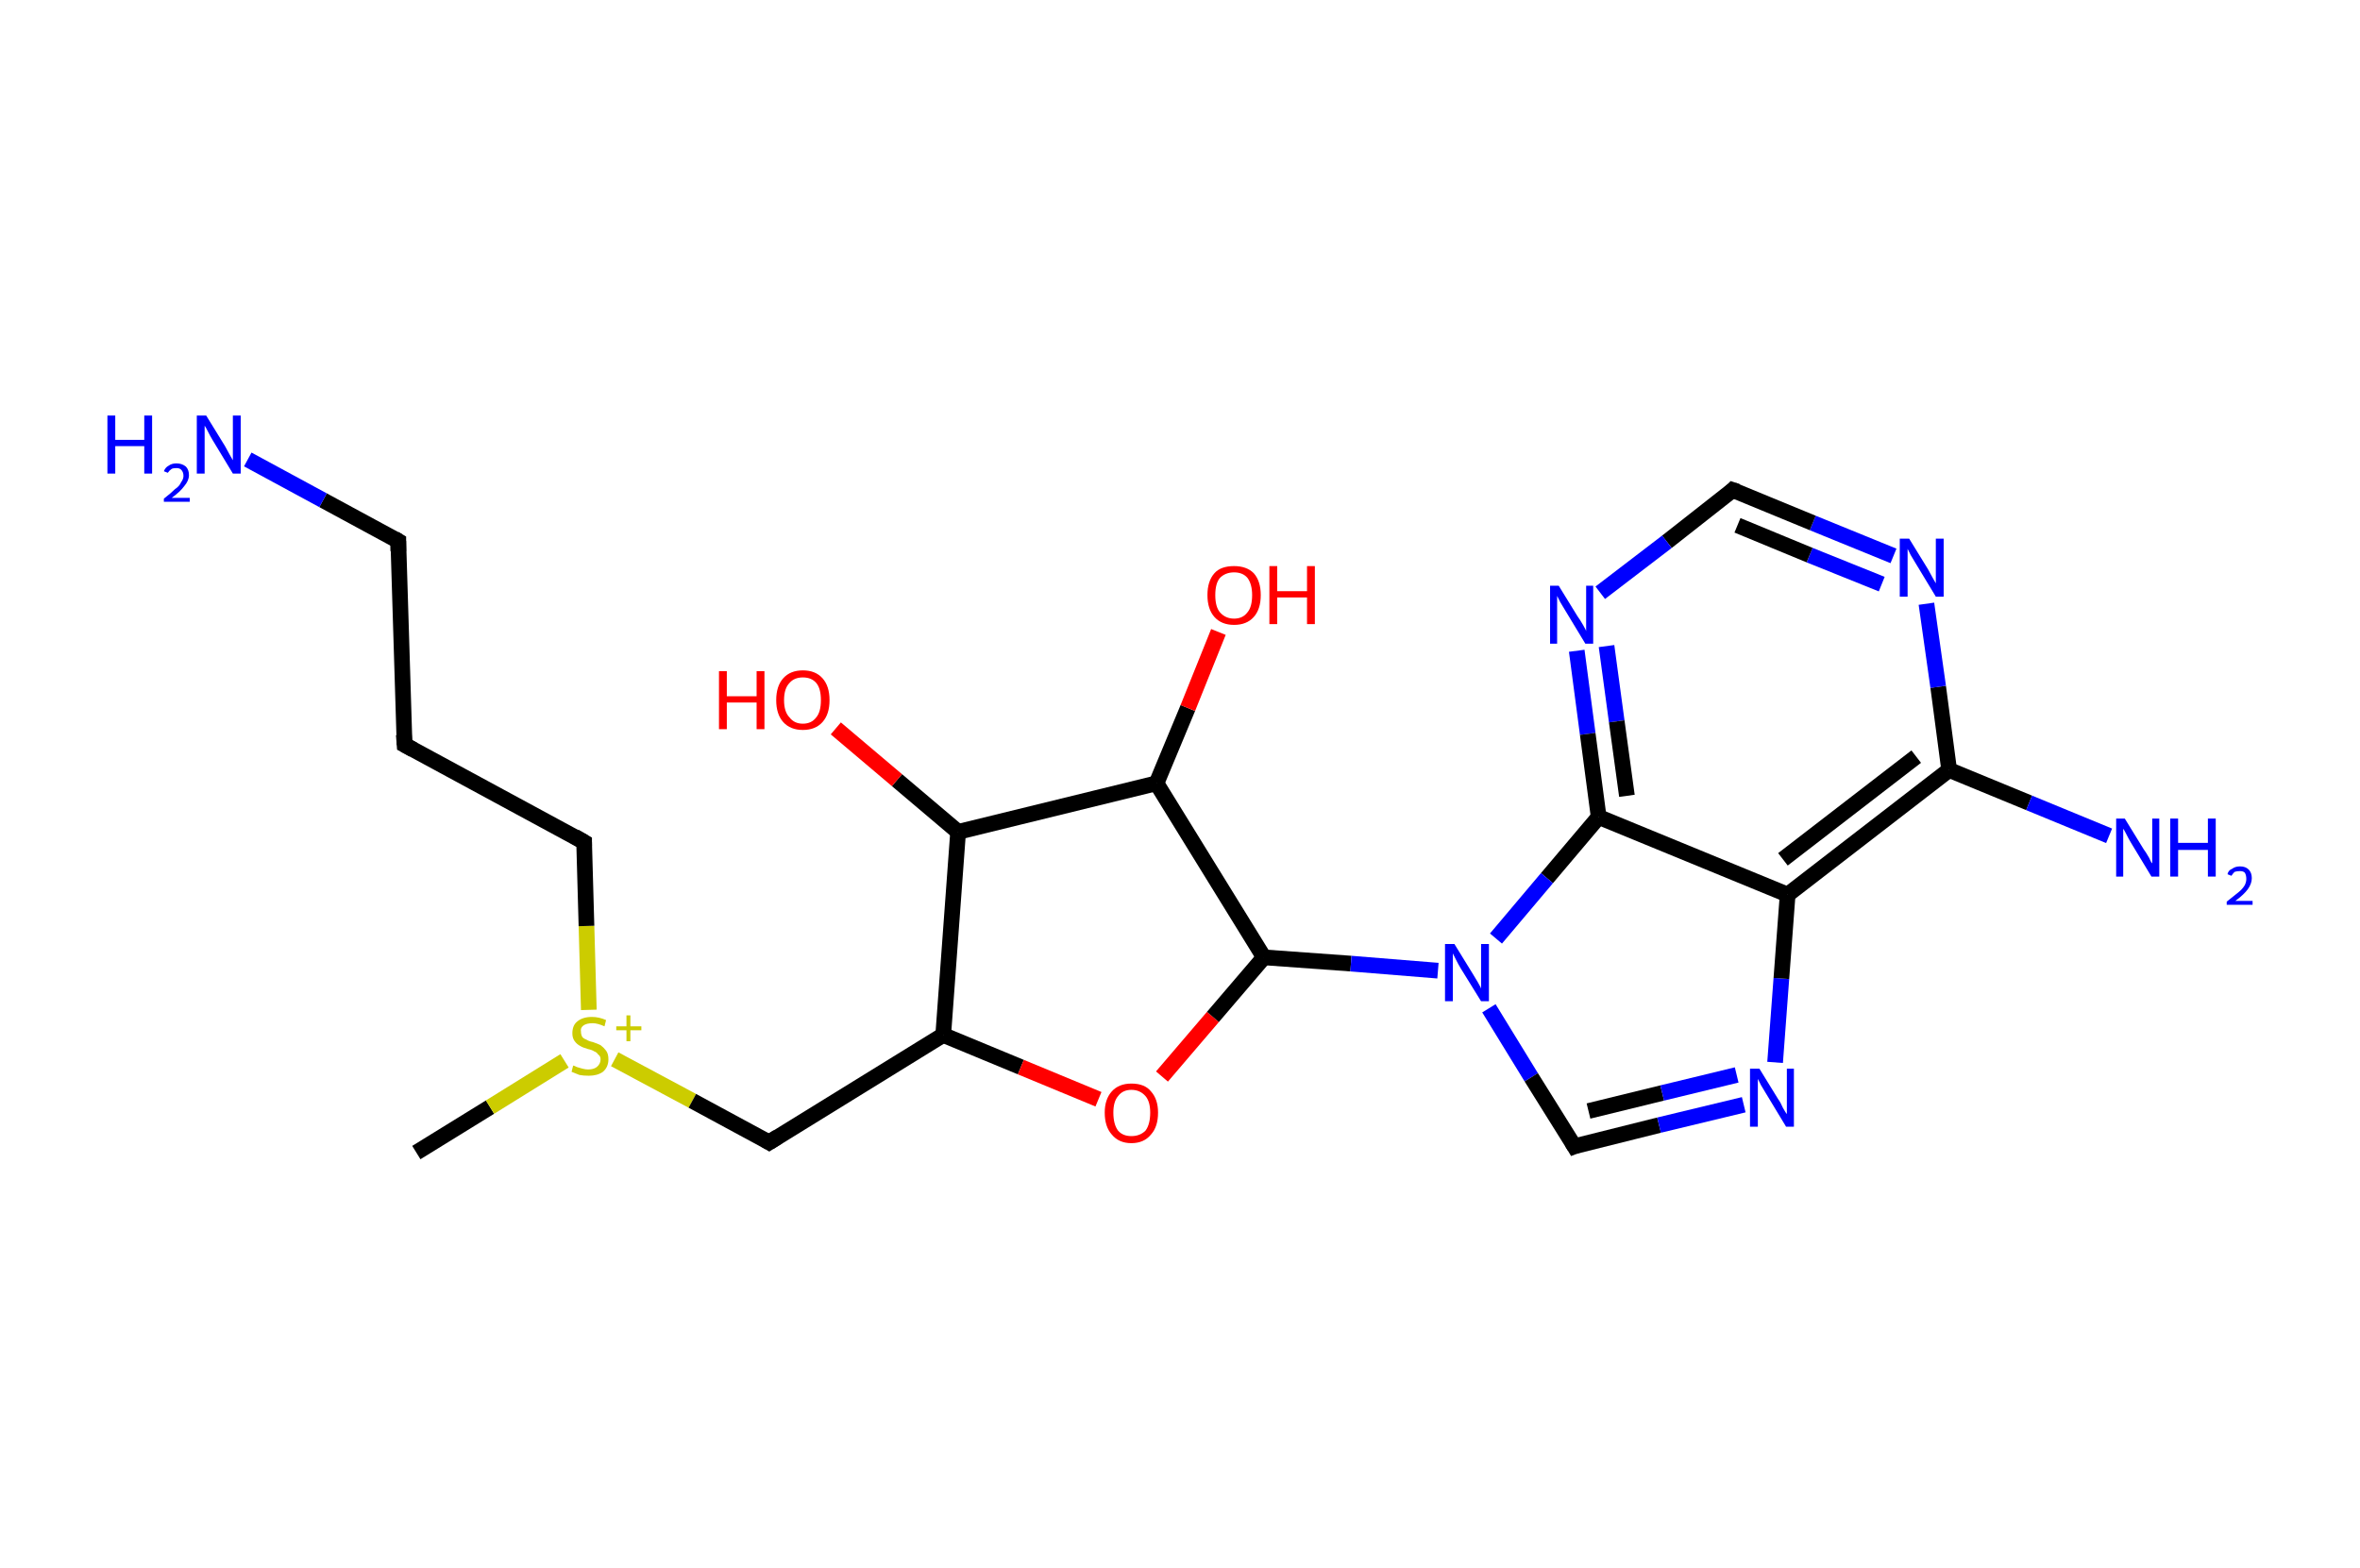 <?xml version='1.0' encoding='ASCII' standalone='yes'?>
<svg xmlns="http://www.w3.org/2000/svg" xmlns:rdkit="http://www.rdkit.org/xml" xmlns:xlink="http://www.w3.org/1999/xlink" version="1.1" baseProfile="full" xml:space="preserve" width="301px" height="200px" viewBox="0 0 301 200">
<!-- END OF HEADER -->
<rect style="opacity:1.0;fill:#FFFFFF;stroke:none" width="301.0" height="200.0" x="0.0" y="0.0"> </rect>
<path class="bond-0 atom-0 atom-1" d="M 53.1,147.0 L 62.5,141.2" style="fill:none;fill-rule:evenodd;stroke:#000000;stroke-width:2.0px;stroke-linecap:butt;stroke-linejoin:miter;stroke-opacity:1"/>
<path class="bond-0 atom-0 atom-1" d="M 62.5,141.2 L 72.0,135.3" style="fill:none;fill-rule:evenodd;stroke:#CCCC00;stroke-width:2.0px;stroke-linecap:butt;stroke-linejoin:miter;stroke-opacity:1"/>
<path class="bond-1 atom-1 atom-2" d="M 75.1,128.8 L 74.8,118.1" style="fill:none;fill-rule:evenodd;stroke:#CCCC00;stroke-width:2.0px;stroke-linecap:butt;stroke-linejoin:miter;stroke-opacity:1"/>
<path class="bond-1 atom-1 atom-2" d="M 74.8,118.1 L 74.5,107.4" style="fill:none;fill-rule:evenodd;stroke:#000000;stroke-width:2.0px;stroke-linecap:butt;stroke-linejoin:miter;stroke-opacity:1"/>
<path class="bond-2 atom-2 atom-3" d="M 74.5,107.4 L 51.6,95.0" style="fill:none;fill-rule:evenodd;stroke:#000000;stroke-width:2.0px;stroke-linecap:butt;stroke-linejoin:miter;stroke-opacity:1"/>
<path class="bond-3 atom-3 atom-4" d="M 51.6,95.0 L 50.8,69.0" style="fill:none;fill-rule:evenodd;stroke:#000000;stroke-width:2.0px;stroke-linecap:butt;stroke-linejoin:miter;stroke-opacity:1"/>
<path class="bond-4 atom-4 atom-5" d="M 50.8,69.0 L 41.2,63.8" style="fill:none;fill-rule:evenodd;stroke:#000000;stroke-width:2.0px;stroke-linecap:butt;stroke-linejoin:miter;stroke-opacity:1"/>
<path class="bond-4 atom-4 atom-5" d="M 41.2,63.8 L 31.6,58.6" style="fill:none;fill-rule:evenodd;stroke:#0000FF;stroke-width:2.0px;stroke-linecap:butt;stroke-linejoin:miter;stroke-opacity:1"/>
<path class="bond-5 atom-1 atom-6" d="M 78.4,135.1 L 88.3,140.4" style="fill:none;fill-rule:evenodd;stroke:#CCCC00;stroke-width:2.0px;stroke-linecap:butt;stroke-linejoin:miter;stroke-opacity:1"/>
<path class="bond-5 atom-1 atom-6" d="M 88.3,140.4 L 98.1,145.7" style="fill:none;fill-rule:evenodd;stroke:#000000;stroke-width:2.0px;stroke-linecap:butt;stroke-linejoin:miter;stroke-opacity:1"/>
<path class="bond-6 atom-6 atom-7" d="M 98.1,145.7 L 120.3,132.0" style="fill:none;fill-rule:evenodd;stroke:#000000;stroke-width:2.0px;stroke-linecap:butt;stroke-linejoin:miter;stroke-opacity:1"/>
<path class="bond-7 atom-7 atom-8" d="M 120.3,132.0 L 130.2,136.1" style="fill:none;fill-rule:evenodd;stroke:#000000;stroke-width:2.0px;stroke-linecap:butt;stroke-linejoin:miter;stroke-opacity:1"/>
<path class="bond-7 atom-7 atom-8" d="M 130.2,136.1 L 140.1,140.2" style="fill:none;fill-rule:evenodd;stroke:#FF0000;stroke-width:2.0px;stroke-linecap:butt;stroke-linejoin:miter;stroke-opacity:1"/>
<path class="bond-8 atom-8 atom-9" d="M 148.2,137.3 L 154.7,129.7" style="fill:none;fill-rule:evenodd;stroke:#FF0000;stroke-width:2.0px;stroke-linecap:butt;stroke-linejoin:miter;stroke-opacity:1"/>
<path class="bond-8 atom-8 atom-9" d="M 154.7,129.7 L 161.2,122.1" style="fill:none;fill-rule:evenodd;stroke:#000000;stroke-width:2.0px;stroke-linecap:butt;stroke-linejoin:miter;stroke-opacity:1"/>
<path class="bond-9 atom-9 atom-10" d="M 161.2,122.1 L 172.3,122.9" style="fill:none;fill-rule:evenodd;stroke:#000000;stroke-width:2.0px;stroke-linecap:butt;stroke-linejoin:miter;stroke-opacity:1"/>
<path class="bond-9 atom-9 atom-10" d="M 172.3,122.9 L 183.4,123.8" style="fill:none;fill-rule:evenodd;stroke:#0000FF;stroke-width:2.0px;stroke-linecap:butt;stroke-linejoin:miter;stroke-opacity:1"/>
<path class="bond-10 atom-10 atom-11" d="M 189.9,128.6 L 195.3,137.4" style="fill:none;fill-rule:evenodd;stroke:#0000FF;stroke-width:2.0px;stroke-linecap:butt;stroke-linejoin:miter;stroke-opacity:1"/>
<path class="bond-10 atom-10 atom-11" d="M 195.3,137.4 L 200.8,146.2" style="fill:none;fill-rule:evenodd;stroke:#000000;stroke-width:2.0px;stroke-linecap:butt;stroke-linejoin:miter;stroke-opacity:1"/>
<path class="bond-11 atom-11 atom-12" d="M 200.8,146.2 L 211.6,143.5" style="fill:none;fill-rule:evenodd;stroke:#000000;stroke-width:2.0px;stroke-linecap:butt;stroke-linejoin:miter;stroke-opacity:1"/>
<path class="bond-11 atom-11 atom-12" d="M 211.6,143.5 L 222.4,140.9" style="fill:none;fill-rule:evenodd;stroke:#0000FF;stroke-width:2.0px;stroke-linecap:butt;stroke-linejoin:miter;stroke-opacity:1"/>
<path class="bond-11 atom-11 atom-12" d="M 202.6,141.7 L 212.0,139.4" style="fill:none;fill-rule:evenodd;stroke:#000000;stroke-width:2.0px;stroke-linecap:butt;stroke-linejoin:miter;stroke-opacity:1"/>
<path class="bond-11 atom-11 atom-12" d="M 212.0,139.4 L 221.5,137.1" style="fill:none;fill-rule:evenodd;stroke:#0000FF;stroke-width:2.0px;stroke-linecap:butt;stroke-linejoin:miter;stroke-opacity:1"/>
<path class="bond-12 atom-12 atom-13" d="M 226.4,135.5 L 227.2,124.8" style="fill:none;fill-rule:evenodd;stroke:#0000FF;stroke-width:2.0px;stroke-linecap:butt;stroke-linejoin:miter;stroke-opacity:1"/>
<path class="bond-12 atom-12 atom-13" d="M 227.2,124.8 L 228.0,114.1" style="fill:none;fill-rule:evenodd;stroke:#000000;stroke-width:2.0px;stroke-linecap:butt;stroke-linejoin:miter;stroke-opacity:1"/>
<path class="bond-13 atom-13 atom-14" d="M 228.0,114.1 L 248.6,98.2" style="fill:none;fill-rule:evenodd;stroke:#000000;stroke-width:2.0px;stroke-linecap:butt;stroke-linejoin:miter;stroke-opacity:1"/>
<path class="bond-13 atom-13 atom-14" d="M 227.4,109.6 L 244.4,96.5" style="fill:none;fill-rule:evenodd;stroke:#000000;stroke-width:2.0px;stroke-linecap:butt;stroke-linejoin:miter;stroke-opacity:1"/>
<path class="bond-14 atom-14 atom-15" d="M 248.6,98.2 L 258.8,102.4" style="fill:none;fill-rule:evenodd;stroke:#000000;stroke-width:2.0px;stroke-linecap:butt;stroke-linejoin:miter;stroke-opacity:1"/>
<path class="bond-14 atom-14 atom-15" d="M 258.8,102.4 L 269.0,106.6" style="fill:none;fill-rule:evenodd;stroke:#0000FF;stroke-width:2.0px;stroke-linecap:butt;stroke-linejoin:miter;stroke-opacity:1"/>
<path class="bond-15 atom-14 atom-16" d="M 248.6,98.2 L 247.2,87.6" style="fill:none;fill-rule:evenodd;stroke:#000000;stroke-width:2.0px;stroke-linecap:butt;stroke-linejoin:miter;stroke-opacity:1"/>
<path class="bond-15 atom-14 atom-16" d="M 247.2,87.6 L 245.7,77.0" style="fill:none;fill-rule:evenodd;stroke:#0000FF;stroke-width:2.0px;stroke-linecap:butt;stroke-linejoin:miter;stroke-opacity:1"/>
<path class="bond-16 atom-16 atom-17" d="M 241.5,70.9 L 231.2,66.7" style="fill:none;fill-rule:evenodd;stroke:#0000FF;stroke-width:2.0px;stroke-linecap:butt;stroke-linejoin:miter;stroke-opacity:1"/>
<path class="bond-16 atom-16 atom-17" d="M 231.2,66.7 L 221.0,62.5" style="fill:none;fill-rule:evenodd;stroke:#000000;stroke-width:2.0px;stroke-linecap:butt;stroke-linejoin:miter;stroke-opacity:1"/>
<path class="bond-16 atom-16 atom-17" d="M 240.0,74.5 L 230.8,70.8" style="fill:none;fill-rule:evenodd;stroke:#0000FF;stroke-width:2.0px;stroke-linecap:butt;stroke-linejoin:miter;stroke-opacity:1"/>
<path class="bond-16 atom-16 atom-17" d="M 230.8,70.8 L 221.6,67.0" style="fill:none;fill-rule:evenodd;stroke:#000000;stroke-width:2.0px;stroke-linecap:butt;stroke-linejoin:miter;stroke-opacity:1"/>
<path class="bond-17 atom-17 atom-18" d="M 221.0,62.5 L 212.6,69.1" style="fill:none;fill-rule:evenodd;stroke:#000000;stroke-width:2.0px;stroke-linecap:butt;stroke-linejoin:miter;stroke-opacity:1"/>
<path class="bond-17 atom-17 atom-18" d="M 212.6,69.1 L 204.1,75.6" style="fill:none;fill-rule:evenodd;stroke:#0000FF;stroke-width:2.0px;stroke-linecap:butt;stroke-linejoin:miter;stroke-opacity:1"/>
<path class="bond-18 atom-18 atom-19" d="M 201.1,83.0 L 202.5,93.6" style="fill:none;fill-rule:evenodd;stroke:#0000FF;stroke-width:2.0px;stroke-linecap:butt;stroke-linejoin:miter;stroke-opacity:1"/>
<path class="bond-18 atom-18 atom-19" d="M 202.5,93.6 L 203.9,104.2" style="fill:none;fill-rule:evenodd;stroke:#000000;stroke-width:2.0px;stroke-linecap:butt;stroke-linejoin:miter;stroke-opacity:1"/>
<path class="bond-18 atom-18 atom-19" d="M 204.9,82.4 L 206.2,92.0" style="fill:none;fill-rule:evenodd;stroke:#0000FF;stroke-width:2.0px;stroke-linecap:butt;stroke-linejoin:miter;stroke-opacity:1"/>
<path class="bond-18 atom-18 atom-19" d="M 206.2,92.0 L 207.5,101.5" style="fill:none;fill-rule:evenodd;stroke:#000000;stroke-width:2.0px;stroke-linecap:butt;stroke-linejoin:miter;stroke-opacity:1"/>
<path class="bond-19 atom-9 atom-20" d="M 161.2,122.1 L 147.5,99.9" style="fill:none;fill-rule:evenodd;stroke:#000000;stroke-width:2.0px;stroke-linecap:butt;stroke-linejoin:miter;stroke-opacity:1"/>
<path class="bond-20 atom-20 atom-21" d="M 147.5,99.9 L 151.5,90.3" style="fill:none;fill-rule:evenodd;stroke:#000000;stroke-width:2.0px;stroke-linecap:butt;stroke-linejoin:miter;stroke-opacity:1"/>
<path class="bond-20 atom-20 atom-21" d="M 151.5,90.3 L 155.4,80.6" style="fill:none;fill-rule:evenodd;stroke:#FF0000;stroke-width:2.0px;stroke-linecap:butt;stroke-linejoin:miter;stroke-opacity:1"/>
<path class="bond-21 atom-20 atom-22" d="M 147.5,99.9 L 122.2,106.1" style="fill:none;fill-rule:evenodd;stroke:#000000;stroke-width:2.0px;stroke-linecap:butt;stroke-linejoin:miter;stroke-opacity:1"/>
<path class="bond-22 atom-22 atom-23" d="M 122.2,106.1 L 114.4,99.5" style="fill:none;fill-rule:evenodd;stroke:#000000;stroke-width:2.0px;stroke-linecap:butt;stroke-linejoin:miter;stroke-opacity:1"/>
<path class="bond-22 atom-22 atom-23" d="M 114.4,99.5 L 106.6,92.9" style="fill:none;fill-rule:evenodd;stroke:#FF0000;stroke-width:2.0px;stroke-linecap:butt;stroke-linejoin:miter;stroke-opacity:1"/>
<path class="bond-23 atom-22 atom-7" d="M 122.2,106.1 L 120.3,132.0" style="fill:none;fill-rule:evenodd;stroke:#000000;stroke-width:2.0px;stroke-linecap:butt;stroke-linejoin:miter;stroke-opacity:1"/>
<path class="bond-24 atom-19 atom-10" d="M 203.9,104.2 L 197.3,112.0" style="fill:none;fill-rule:evenodd;stroke:#000000;stroke-width:2.0px;stroke-linecap:butt;stroke-linejoin:miter;stroke-opacity:1"/>
<path class="bond-24 atom-19 atom-10" d="M 197.3,112.0 L 190.8,119.7" style="fill:none;fill-rule:evenodd;stroke:#0000FF;stroke-width:2.0px;stroke-linecap:butt;stroke-linejoin:miter;stroke-opacity:1"/>
<path class="bond-25 atom-19 atom-13" d="M 203.9,104.2 L 228.0,114.1" style="fill:none;fill-rule:evenodd;stroke:#000000;stroke-width:2.0px;stroke-linecap:butt;stroke-linejoin:miter;stroke-opacity:1"/>
<path d="M 74.5,107.9 L 74.5,107.4 L 73.3,106.7" style="fill:none;stroke:#000000;stroke-width:2.0px;stroke-linecap:butt;stroke-linejoin:miter;stroke-opacity:1;"/>
<path d="M 52.7,95.6 L 51.6,95.0 L 51.5,93.7" style="fill:none;stroke:#000000;stroke-width:2.0px;stroke-linecap:butt;stroke-linejoin:miter;stroke-opacity:1;"/>
<path d="M 50.8,70.3 L 50.8,69.0 L 50.3,68.7" style="fill:none;stroke:#000000;stroke-width:2.0px;stroke-linecap:butt;stroke-linejoin:miter;stroke-opacity:1;"/>
<path d="M 97.6,145.4 L 98.1,145.7 L 99.2,145.0" style="fill:none;stroke:#000000;stroke-width:2.0px;stroke-linecap:butt;stroke-linejoin:miter;stroke-opacity:1;"/>
<path d="M 200.5,145.7 L 200.8,146.2 L 201.3,146.0" style="fill:none;stroke:#000000;stroke-width:2.0px;stroke-linecap:butt;stroke-linejoin:miter;stroke-opacity:1;"/>
<path d="M 221.6,62.7 L 221.0,62.5 L 220.6,62.9" style="fill:none;stroke:#000000;stroke-width:2.0px;stroke-linecap:butt;stroke-linejoin:miter;stroke-opacity:1;"/>
<path class="atom-1" d="M 73.1 135.9 Q 73.2 135.9, 73.6 136.1 Q 73.9 136.2, 74.3 136.3 Q 74.7 136.4, 75.0 136.4 Q 75.7 136.4, 76.1 136.1 Q 76.6 135.7, 76.6 135.1 Q 76.6 134.7, 76.3 134.5 Q 76.1 134.2, 75.8 134.1 Q 75.5 133.9, 75.0 133.8 Q 74.3 133.6, 74.0 133.4 Q 73.6 133.2, 73.3 132.8 Q 73.0 132.4, 73.0 131.8 Q 73.0 130.8, 73.6 130.3 Q 74.3 129.7, 75.5 129.7 Q 76.4 129.7, 77.3 130.1 L 77.1 130.9 Q 76.2 130.5, 75.6 130.5 Q 74.8 130.5, 74.4 130.8 Q 74.0 131.1, 74.1 131.6 Q 74.1 132.0, 74.3 132.3 Q 74.5 132.5, 74.8 132.6 Q 75.1 132.8, 75.6 132.9 Q 76.2 133.1, 76.6 133.3 Q 77.0 133.6, 77.3 134.0 Q 77.6 134.4, 77.6 135.1 Q 77.6 136.1, 76.9 136.7 Q 76.2 137.2, 75.1 137.2 Q 74.4 137.2, 73.9 137.1 Q 73.4 136.9, 72.9 136.7 L 73.1 135.9 " fill="#CCCC00"/>
<path class="atom-1" d="M 78.6 130.9 L 79.9 130.9 L 79.9 129.5 L 80.4 129.5 L 80.4 130.9 L 81.8 130.9 L 81.8 131.4 L 80.4 131.4 L 80.4 132.8 L 79.9 132.8 L 79.9 131.4 L 78.6 131.4 L 78.6 130.9 " fill="#CCCC00"/>
<path class="atom-5" d="M 13.7 53.0 L 14.7 53.0 L 14.7 56.1 L 18.4 56.1 L 18.4 53.0 L 19.4 53.0 L 19.4 60.4 L 18.4 60.4 L 18.4 56.9 L 14.7 56.9 L 14.7 60.4 L 13.7 60.4 L 13.7 53.0 " fill="#0000FF"/>
<path class="atom-5" d="M 20.9 60.1 Q 21.1 59.6, 21.5 59.4 Q 21.9 59.1, 22.5 59.1 Q 23.2 59.1, 23.7 59.5 Q 24.1 59.9, 24.1 60.6 Q 24.1 61.3, 23.5 62.0 Q 23.0 62.7, 21.9 63.5 L 24.2 63.5 L 24.2 64.0 L 20.9 64.0 L 20.9 63.6 Q 21.8 62.9, 22.3 62.4 Q 22.9 62.0, 23.1 61.5 Q 23.4 61.1, 23.4 60.7 Q 23.4 60.2, 23.1 59.9 Q 22.9 59.7, 22.5 59.7 Q 22.1 59.7, 21.9 59.8 Q 21.6 60.0, 21.4 60.3 L 20.9 60.1 " fill="#0000FF"/>
<path class="atom-5" d="M 26.3 53.0 L 28.7 56.9 Q 28.9 57.3, 29.3 58.0 Q 29.7 58.7, 29.7 58.7 L 29.7 53.0 L 30.7 53.0 L 30.7 60.4 L 29.7 60.4 L 27.1 56.1 Q 26.8 55.6, 26.5 55.0 Q 26.2 54.4, 26.1 54.3 L 26.1 60.4 L 25.1 60.4 L 25.1 53.0 L 26.3 53.0 " fill="#0000FF"/>
<path class="atom-8" d="M 140.9 141.9 Q 140.9 140.2, 141.8 139.2 Q 142.7 138.2, 144.3 138.2 Q 146.0 138.2, 146.8 139.2 Q 147.7 140.2, 147.7 141.9 Q 147.7 143.7, 146.8 144.7 Q 145.9 145.8, 144.3 145.8 Q 142.7 145.8, 141.8 144.7 Q 140.9 143.7, 140.9 141.9 M 144.3 144.9 Q 145.4 144.9, 146.1 144.2 Q 146.7 143.4, 146.7 141.9 Q 146.7 140.5, 146.1 139.8 Q 145.4 139.0, 144.3 139.0 Q 143.2 139.0, 142.6 139.8 Q 142.0 140.5, 142.0 141.9 Q 142.0 143.4, 142.6 144.2 Q 143.2 144.9, 144.3 144.9 " fill="#FF0000"/>
<path class="atom-10" d="M 185.5 120.4 L 187.9 124.3 Q 188.1 124.6, 188.5 125.3 Q 188.9 126.0, 188.9 126.1 L 188.9 120.4 L 189.9 120.4 L 189.9 127.7 L 188.9 127.7 L 186.3 123.5 Q 186.0 123.0, 185.7 122.4 Q 185.4 121.8, 185.3 121.6 L 185.3 127.7 L 184.3 127.7 L 184.3 120.4 L 185.5 120.4 " fill="#0000FF"/>
<path class="atom-12" d="M 224.4 136.3 L 226.8 140.2 Q 227.1 140.6, 227.4 141.3 Q 227.8 142.0, 227.9 142.1 L 227.9 136.3 L 228.8 136.3 L 228.8 143.7 L 227.8 143.7 L 225.2 139.4 Q 224.9 138.9, 224.6 138.4 Q 224.3 137.8, 224.2 137.6 L 224.2 143.7 L 223.2 143.7 L 223.2 136.3 L 224.4 136.3 " fill="#0000FF"/>
<path class="atom-15" d="M 271.0 104.4 L 273.4 108.3 Q 273.7 108.7, 274.1 109.4 Q 274.4 110.1, 274.5 110.1 L 274.5 104.4 L 275.4 104.4 L 275.4 111.8 L 274.4 111.8 L 271.8 107.5 Q 271.5 107.0, 271.2 106.4 Q 270.9 105.8, 270.8 105.7 L 270.8 111.8 L 269.9 111.8 L 269.9 104.4 L 271.0 104.4 " fill="#0000FF"/>
<path class="atom-15" d="M 276.8 104.4 L 277.8 104.4 L 277.8 107.5 L 281.6 107.5 L 281.6 104.4 L 282.6 104.4 L 282.6 111.8 L 281.6 111.8 L 281.6 108.4 L 277.8 108.4 L 277.8 111.8 L 276.8 111.8 L 276.8 104.4 " fill="#0000FF"/>
<path class="atom-15" d="M 284.1 111.5 Q 284.2 111.0, 284.7 110.8 Q 285.1 110.5, 285.7 110.5 Q 286.4 110.5, 286.8 110.9 Q 287.2 111.3, 287.2 112.0 Q 287.2 112.7, 286.7 113.4 Q 286.2 114.1, 285.1 114.9 L 287.3 114.9 L 287.3 115.4 L 284.0 115.4 L 284.0 115.0 Q 284.9 114.3, 285.5 113.8 Q 286.0 113.4, 286.3 112.9 Q 286.5 112.5, 286.5 112.1 Q 286.5 111.6, 286.3 111.3 Q 286.1 111.1, 285.7 111.1 Q 285.3 111.1, 285.0 111.2 Q 284.8 111.4, 284.6 111.7 L 284.1 111.5 " fill="#0000FF"/>
<path class="atom-16" d="M 243.5 68.7 L 245.9 72.6 Q 246.1 73.0, 246.5 73.7 Q 246.9 74.4, 246.9 74.4 L 246.9 68.7 L 247.9 68.7 L 247.9 76.1 L 246.9 76.1 L 244.3 71.8 Q 244.0 71.3, 243.7 70.8 Q 243.4 70.2, 243.3 70.0 L 243.3 76.1 L 242.3 76.1 L 242.3 68.7 L 243.5 68.7 " fill="#0000FF"/>
<path class="atom-18" d="M 198.8 74.7 L 201.2 78.6 Q 201.5 79.0, 201.9 79.7 Q 202.3 80.4, 202.3 80.5 L 202.3 74.7 L 203.2 74.7 L 203.2 82.1 L 202.2 82.1 L 199.6 77.8 Q 199.3 77.3, 199.0 76.8 Q 198.7 76.2, 198.6 76.0 L 198.6 82.1 L 197.7 82.1 L 197.7 74.7 L 198.8 74.7 " fill="#0000FF"/>
<path class="atom-21" d="M 154.0 75.9 Q 154.0 74.1, 154.9 73.1 Q 155.7 72.2, 157.4 72.2 Q 159.0 72.2, 159.9 73.1 Q 160.8 74.1, 160.8 75.9 Q 160.8 77.7, 159.9 78.7 Q 159.0 79.7, 157.4 79.7 Q 155.8 79.7, 154.9 78.7 Q 154.0 77.7, 154.0 75.9 M 157.4 78.9 Q 158.5 78.9, 159.1 78.1 Q 159.7 77.4, 159.7 75.9 Q 159.7 74.5, 159.1 73.7 Q 158.5 73.0, 157.4 73.0 Q 156.3 73.0, 155.6 73.7 Q 155.0 74.4, 155.0 75.9 Q 155.0 77.4, 155.6 78.1 Q 156.3 78.9, 157.4 78.9 " fill="#FF0000"/>
<path class="atom-21" d="M 161.9 72.2 L 162.9 72.2 L 162.9 75.4 L 166.7 75.4 L 166.7 72.2 L 167.7 72.2 L 167.7 79.6 L 166.7 79.6 L 166.7 76.2 L 162.9 76.2 L 162.9 79.6 L 161.9 79.6 L 161.9 72.2 " fill="#FF0000"/>
<path class="atom-23" d="M 91.7 85.6 L 92.7 85.6 L 92.7 88.8 L 96.5 88.8 L 96.5 85.6 L 97.5 85.6 L 97.5 93.0 L 96.5 93.0 L 96.5 89.6 L 92.7 89.6 L 92.7 93.0 L 91.7 93.0 L 91.7 85.6 " fill="#FF0000"/>
<path class="atom-23" d="M 99.0 89.3 Q 99.0 87.5, 99.9 86.5 Q 100.8 85.5, 102.4 85.5 Q 104.0 85.5, 104.9 86.5 Q 105.8 87.5, 105.8 89.3 Q 105.8 91.1, 104.9 92.1 Q 104.0 93.1, 102.4 93.1 Q 100.8 93.1, 99.9 92.1 Q 99.0 91.1, 99.0 89.3 M 102.4 92.3 Q 103.5 92.3, 104.1 91.5 Q 104.7 90.8, 104.7 89.3 Q 104.7 87.8, 104.1 87.1 Q 103.5 86.4, 102.4 86.4 Q 101.3 86.4, 100.7 87.1 Q 100.0 87.8, 100.0 89.3 Q 100.0 90.8, 100.7 91.5 Q 101.3 92.3, 102.4 92.3 " fill="#FF0000"/>
</svg>
